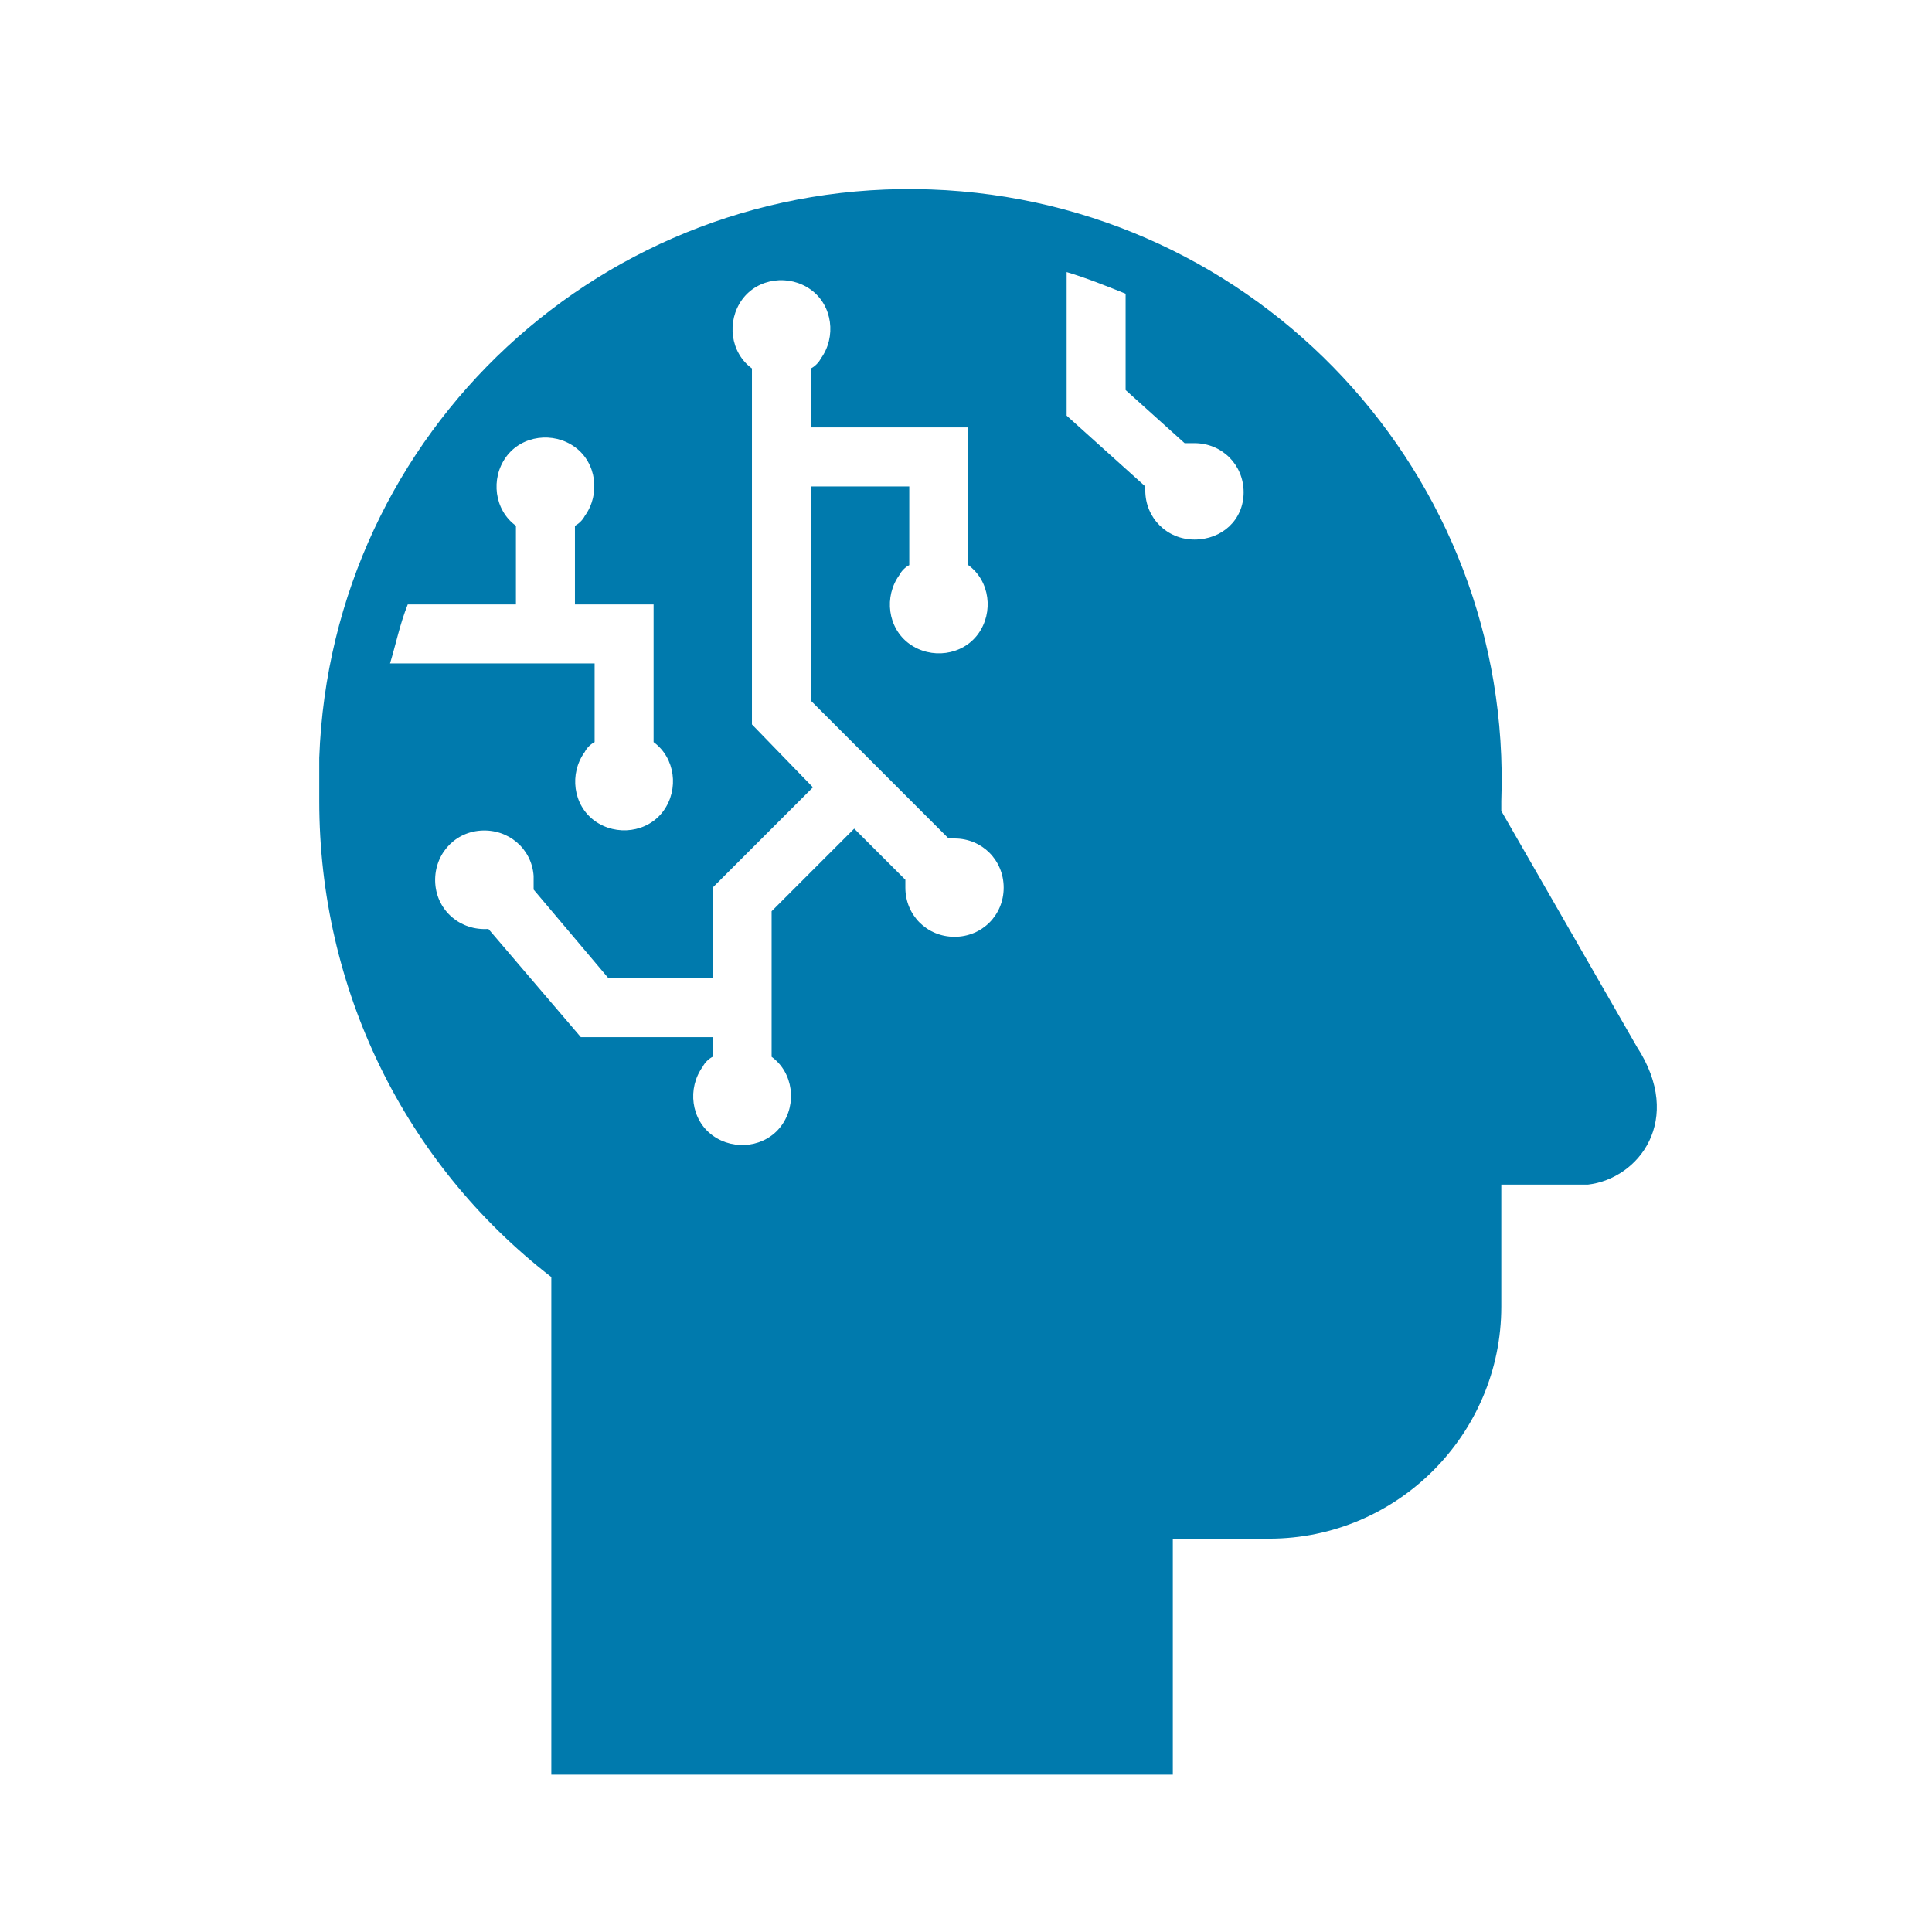 <svg width="44" height="44" xmlns="http://www.w3.org/2000/svg" xmlns:xlink="http://www.w3.org/1999/xlink" overflow="hidden"><defs><clipPath id="clip0"><rect x="24" y="301" width="44" height="44"/></clipPath><clipPath id="clip1"><rect x="25" y="302" width="43" height="43"/></clipPath><clipPath id="clip2"><rect x="25" y="302" width="43" height="43"/></clipPath><clipPath id="clip3"><rect x="25" y="302" width="43" height="43"/></clipPath></defs><g clip-path="url(#clip0)" transform="translate(-24 -301)"><g clip-path="url(#clip1)"><g clip-path="url(#clip2)"><g clip-path="url(#clip3)"><path d="M61.281 324.844 58.191 319.469 58.191 319.245C58.459 311.809 52.636 305.583 45.201 305.315 37.766 305.046 31.54 310.824 31.271 318.259 31.271 318.573 31.271 318.931 31.271 319.245 31.271 323.5 33.197 327.486 36.556 330.084L36.556 341.417 50.71 341.417 50.71 336.042 52.905 336.042C55.817 336.042 58.191 333.668 58.191 330.756 58.191 330.711 58.191 330.711 58.191 330.667L58.191 327.979 60.161 327.979C61.326 327.845 62.356 326.501 61.281 324.844ZM33.286 314.766 35.75 314.766 35.75 312.974C35.257 312.616 35.168 311.899 35.526 311.406 35.884 310.914 36.601 310.824 37.094 311.182 37.587 311.541 37.676 312.257 37.318 312.75 37.273 312.84 37.183 312.929 37.094 312.974L37.094 314.766 38.885 314.766 38.885 317.901C39.378 318.259 39.468 318.976 39.109 319.469 38.751 319.961 38.034 320.051 37.542 319.693 37.049 319.334 36.959 318.618 37.318 318.125 37.362 318.035 37.452 317.946 37.542 317.901L37.542 316.109 32.883 316.109C33.018 315.661 33.107 315.214 33.286 314.766ZM45.739 322.335C45.111 322.335 44.619 321.843 44.619 321.216 44.619 321.171 44.619 321.081 44.619 321.036L43.454 319.872 41.573 321.753 41.573 325.068C42.066 325.426 42.155 326.143 41.797 326.635 41.438 327.128 40.722 327.218 40.229 326.859 39.736 326.501 39.647 325.784 40.005 325.292 40.05 325.202 40.14 325.112 40.229 325.068L40.229 324.62 37.228 324.62 35.123 322.156C34.496 322.201 33.958 321.753 33.913 321.126 33.869 320.499 34.317 319.961 34.944 319.917 35.571 319.872 36.108 320.32 36.153 320.947 36.153 321.036 36.153 321.171 36.153 321.26L37.855 323.276 40.229 323.276 40.229 321.216 42.514 318.931 41.125 317.498 41.125 309.391C40.632 309.032 40.543 308.316 40.901 307.823 41.259 307.33 41.976 307.241 42.469 307.599 42.962 307.957 43.051 308.674 42.693 309.167 42.648 309.256 42.558 309.346 42.469 309.391L42.469 310.734 46.052 310.734 46.052 313.87C46.545 314.228 46.634 314.945 46.276 315.438 45.918 315.93 45.201 316.02 44.708 315.661 44.216 315.303 44.126 314.586 44.484 314.094 44.529 314.004 44.619 313.915 44.708 313.87L44.708 312.078 42.469 312.078 42.469 316.96 45.604 320.096C45.649 320.096 45.694 320.096 45.739 320.096 46.366 320.096 46.858 320.589 46.858 321.216 46.858 321.843 46.366 322.335 45.739 322.335ZM51.203 313.288C50.576 313.288 50.083 312.795 50.083 312.168 50.083 312.123 50.083 312.123 50.083 312.078L48.292 310.466 48.292 307.196C48.74 307.33 49.188 307.509 49.635 307.689L49.635 309.883 50.979 311.093C51.069 311.093 51.114 311.093 51.203 311.093 51.83 311.093 52.323 311.585 52.323 312.212 52.323 312.84 51.83 313.288 51.203 313.288Z" fill="#007AAD" fill-rule="nonzero" fill-opacity="1"/></g></g></g></g></svg>